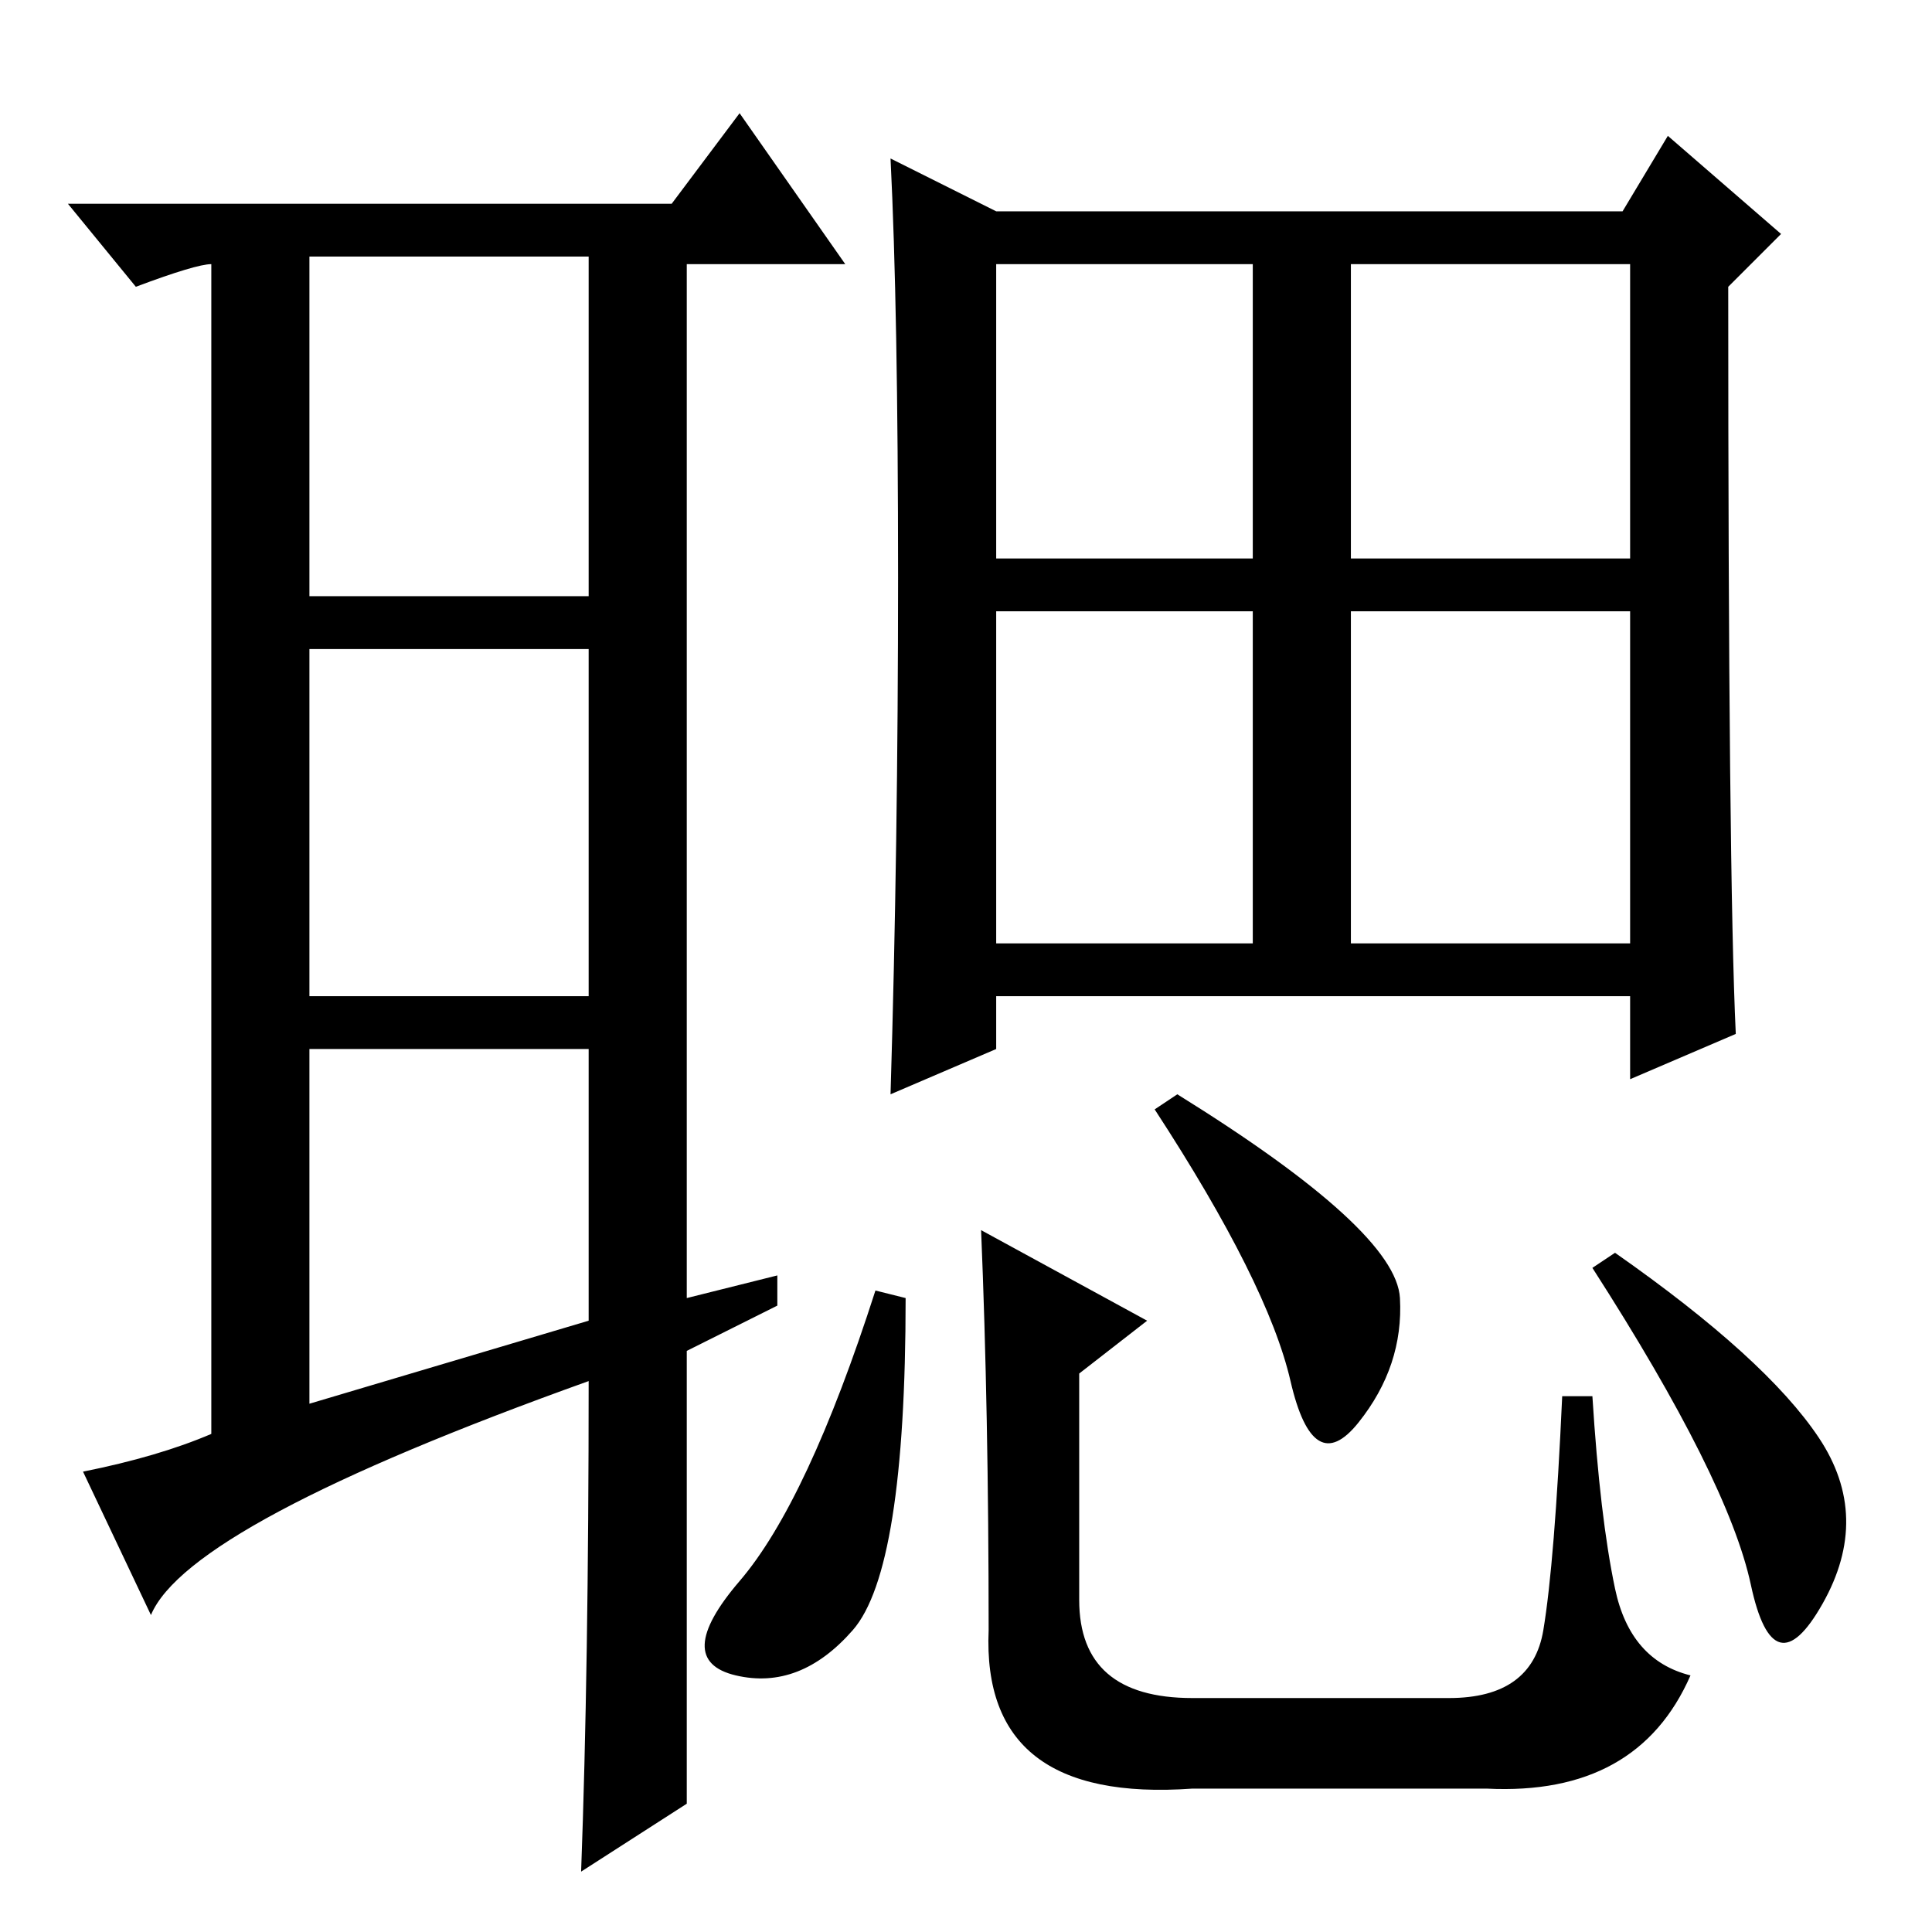 <?xml version="1.0" standalone="no"?>
<!DOCTYPE svg PUBLIC "-//W3C//DTD SVG 1.1//EN" "http://www.w3.org/Graphics/SVG/1.1/DTD/svg11.dtd" >
<svg xmlns="http://www.w3.org/2000/svg" xmlns:xlink="http://www.w3.org/1999/xlink" version="1.1" viewBox="0 -36 256 256">
  <g transform="matrix(1 0 0 -1 0 220)">
   <path fill="currentColor"
d="M41 70l37 11v36h-37v-47zM103 87v-4l-12 -6v-60l-14 -9q1 27 1 65q-53 -19 -58 -31l-9 19q10 2 17 5v155q-2 0 -10 -3l-9 11h80l9 12l14 -20h-21v-137zM41 177h37v45h-37v-45zM41 170v-46h37v46h-37zM119 179.5q0 35.5 -1 55.5l14 -7h83l6 10l15 -13l-7 -7q0 -78 1 -99
l-14 -6v11h-84v-7l-14 -6q1 33 1 68.5zM132 182h34v39h-34v-39zM132 131h34v44h-34v-44zM179 182h37v39h-37v-39zM179 131h37v44h-37v-44zM113 40q-7 -8 -15.5 -6t0.5 12.5t18 38.5l4 -1q0 -36 -7 -44zM131 40q0 29 -1 53l22 -12l-9 -7v-30q0 -13 15 -13h34q11 0 12.5 9
t2.5 31h4q1 -16 3 -25.5t10 -11.5q-7 -16 -27 -15h-39q-28 -2 -27 21zM185.5 84q0.5 -9 -5.5 -16.5t-9 5.5t-18 36l3 2q29 -18 29.5 -27zM241 65.5q7 -10.5 0.5 -22t-9.5 2.5t-21 42l3 2q20 -14 27 -24.5z" />
  </g>

</svg>
